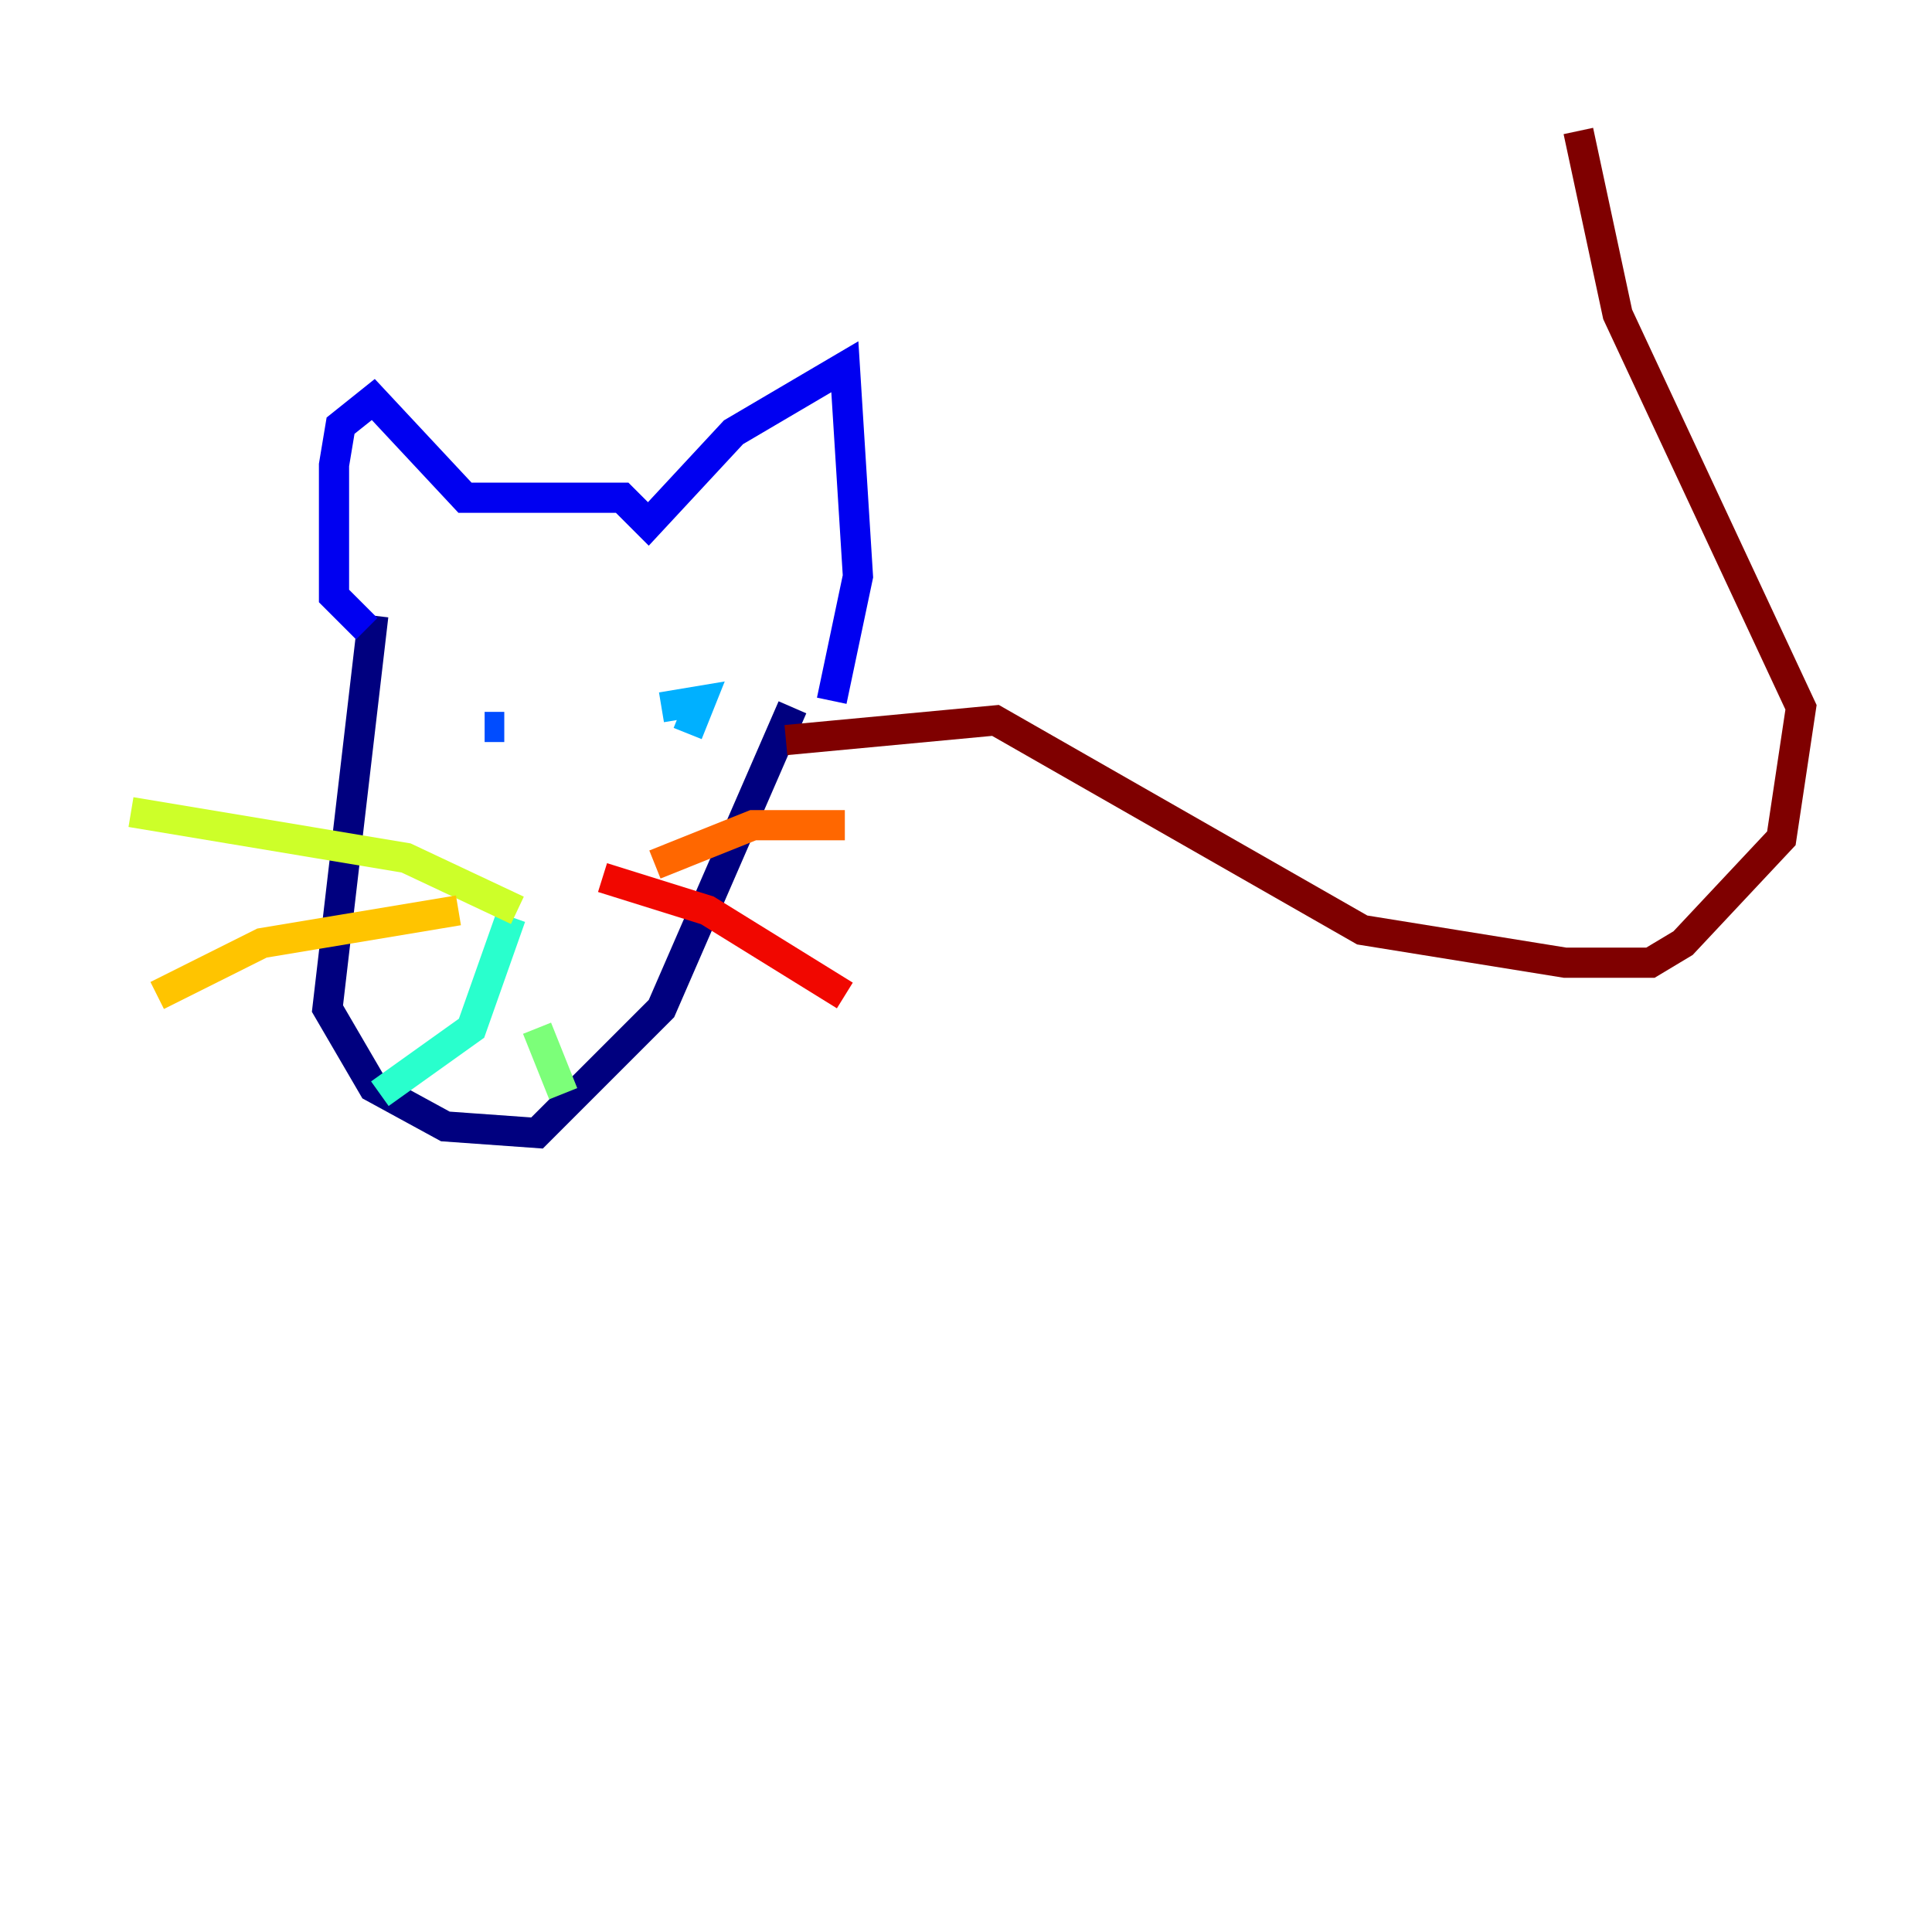 <?xml version="1.0" encoding="utf-8" ?>
<svg baseProfile="tiny" height="128" version="1.2" viewBox="0,0,128,128" width="128" xmlns="http://www.w3.org/2000/svg" xmlns:ev="http://www.w3.org/2001/xml-events" xmlns:xlink="http://www.w3.org/1999/xlink"><defs /><polyline fill="none" points="24.732,40.786 21.695,66.82 24.732,72.027 29.505,74.63 35.58,75.064 43.824,66.82 52.502,46.861" stroke="#00007f" stroke-width="2" /><polyline fill="none" points="24.298,41.654 22.129,39.485 22.129,30.807 22.563,28.203 24.732,26.468 30.807,32.976 41.22,32.976 42.956,34.712 48.597,28.637 55.973,24.298 56.841,38.183 55.105,46.427" stroke="#0000f1" stroke-width="2" /><polyline fill="none" points="32.108,48.163 33.41,48.163" stroke="#004cff" stroke-width="2" /><polyline fill="none" points="43.824,46.861 46.427,46.427 45.559,48.597" stroke="#00b0ff" stroke-width="2" /><polyline fill="none" points="33.844,60.746 31.241,68.122 25.166,72.461" stroke="#29ffcd" stroke-width="2" /><polyline fill="none" points="35.58,68.122 37.315,72.461" stroke="#7cff79" stroke-width="2" /><polyline fill="none" points="34.278,60.312 26.902,56.841 8.678,53.803" stroke="#cdff29" stroke-width="2" /><polyline fill="none" points="30.373,60.312 17.356,62.481 10.414,65.953" stroke="#ffc400" stroke-width="2" /><polyline fill="none" points="43.39,57.275 49.898,54.671 55.973,54.671" stroke="#ff6700" stroke-width="2" /><polyline fill="none" points="39.919,58.142 46.861,60.312 55.973,65.953" stroke="#f10700" stroke-width="2" /><polyline fill="none" points="52.068,49.031 65.953,47.729 90.251,61.614 103.702,63.783 109.342,63.783 111.512,62.481 118.02,55.539 119.322,46.861 107.173,20.827 104.57,8.678" stroke="#7f0000" stroke-width="2" /></svg>